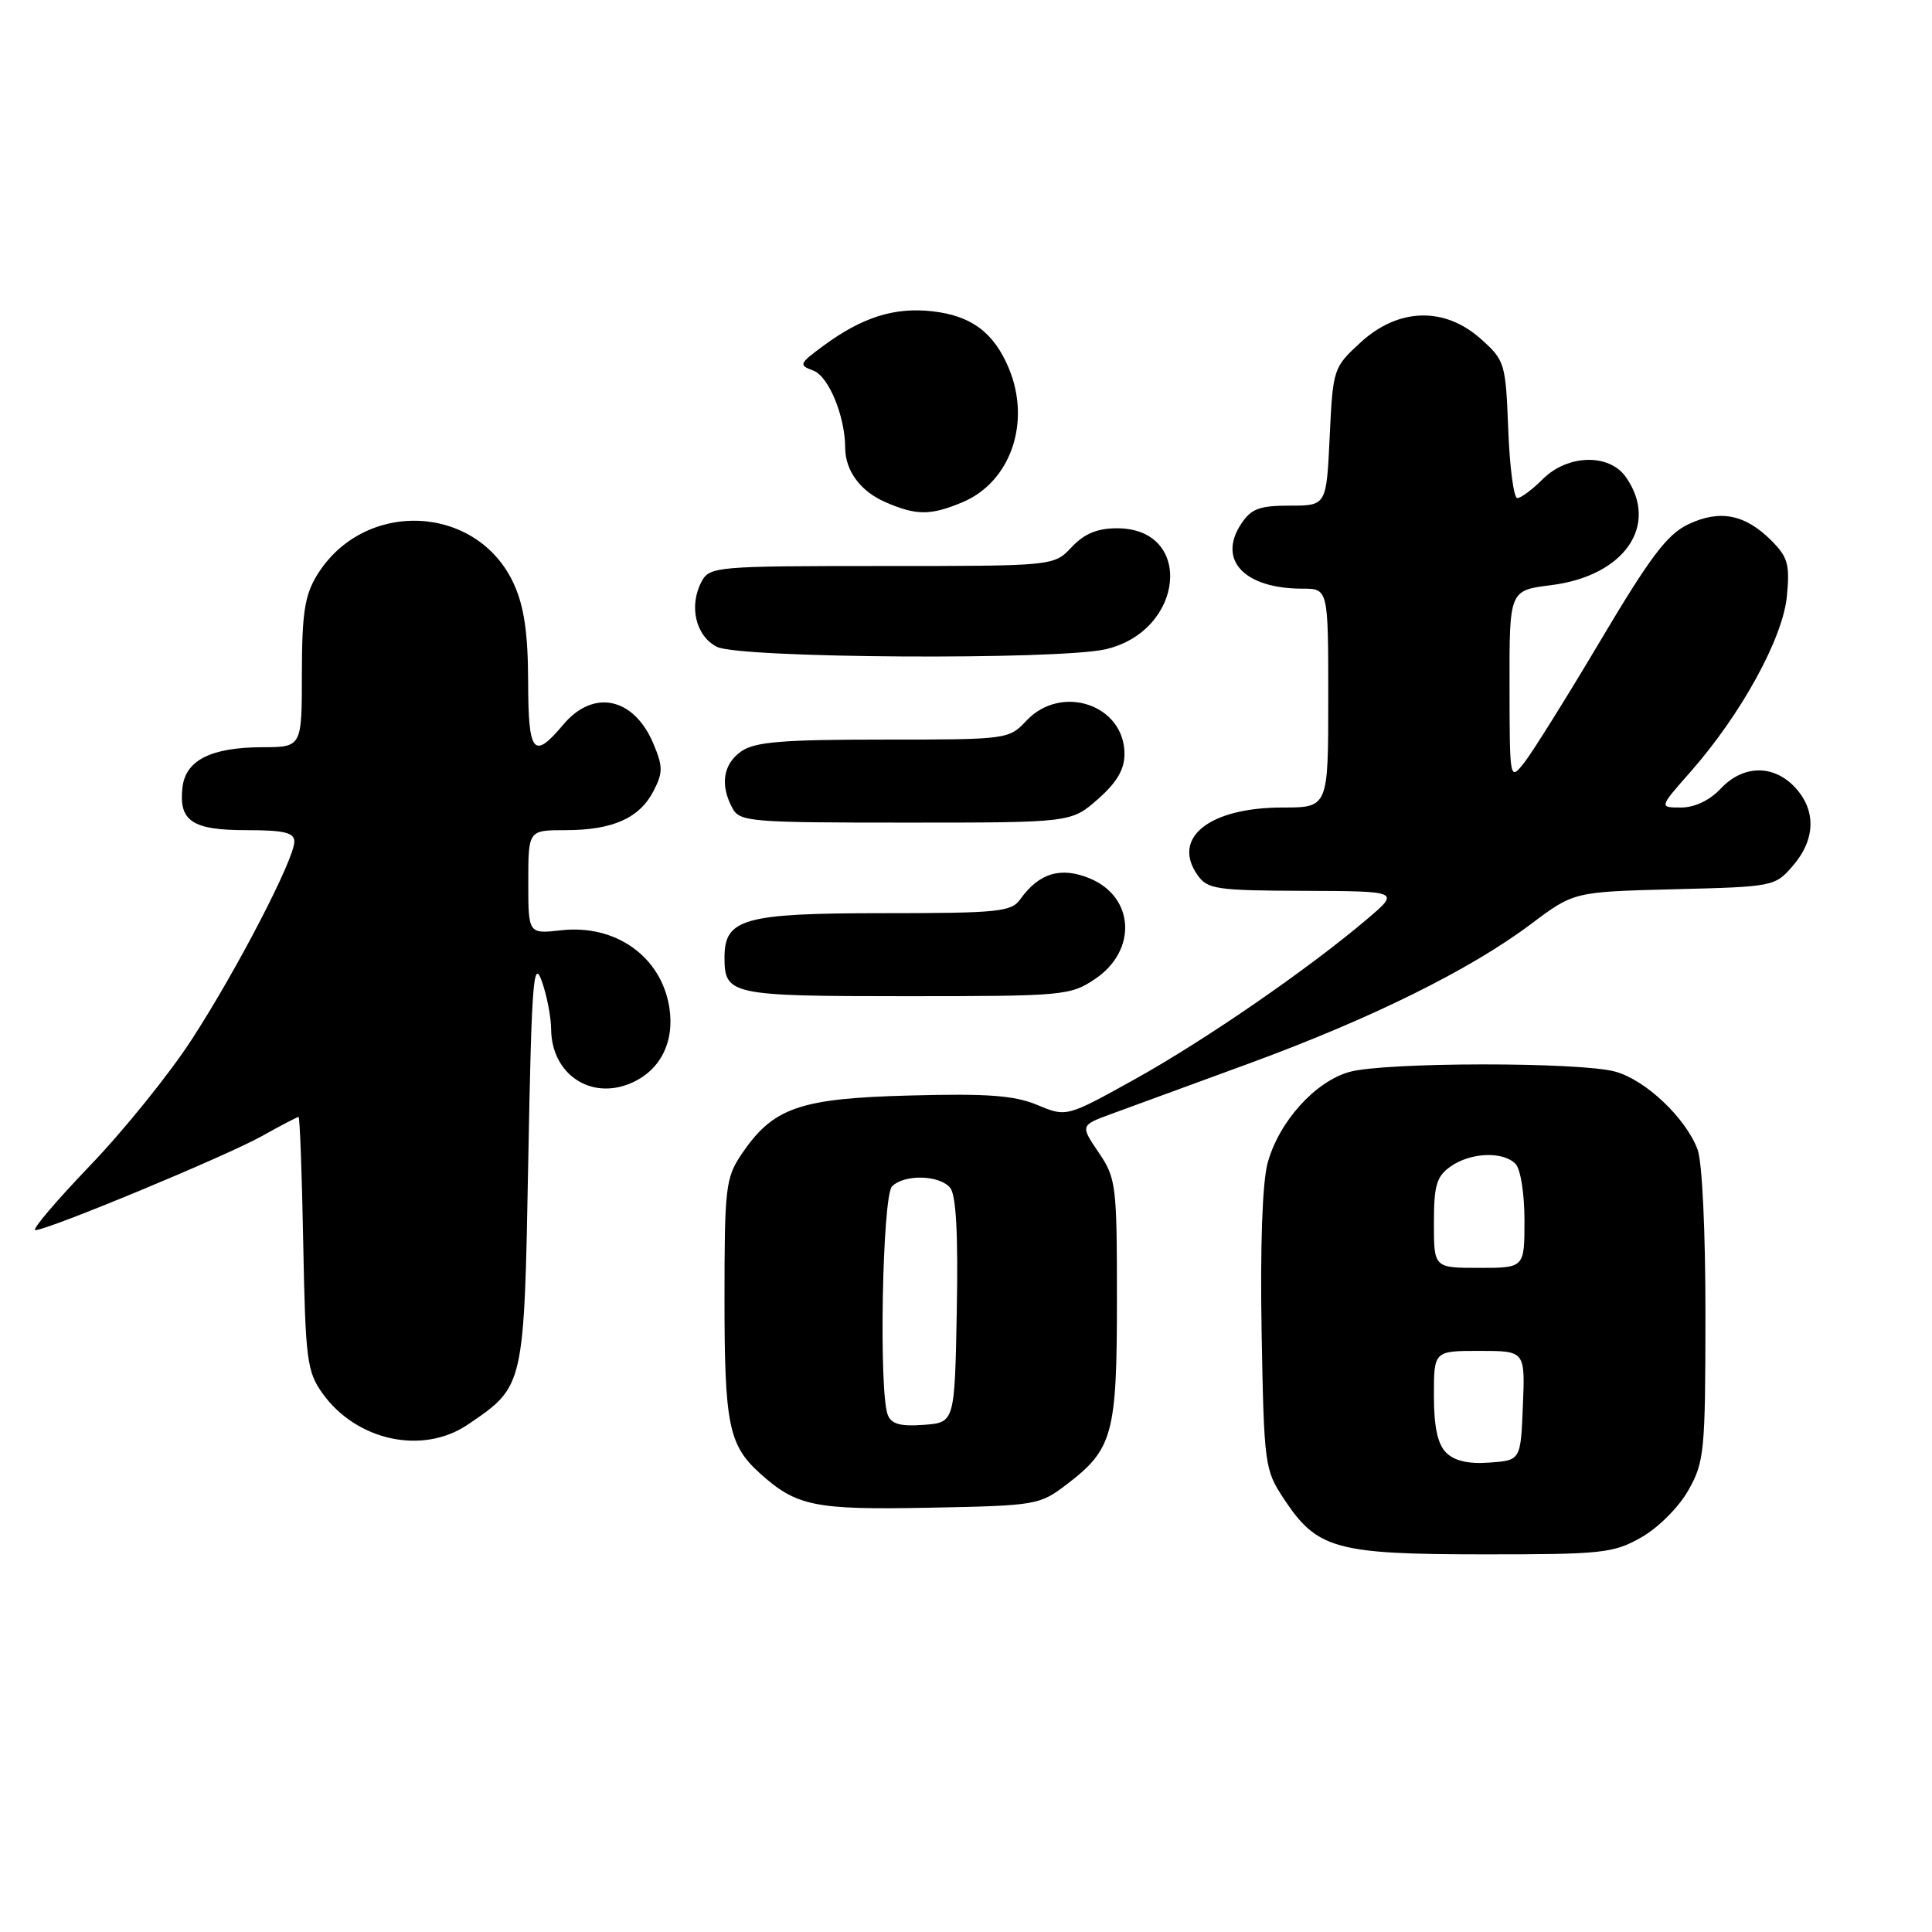 <?xml version="1.0" encoding="UTF-8" standalone="no"?>
<!DOCTYPE svg PUBLIC "-//W3C//DTD SVG 1.1//EN" "http://www.w3.org/Graphics/SVG/1.1/DTD/svg11.dtd" >
<svg xmlns="http://www.w3.org/2000/svg" xmlns:xlink="http://www.w3.org/1999/xlink" version="1.1" viewBox="0 0 256 256">
 <g >
 <path fill="currentColor"
d=" M 217.48 203.71 C 219.71 202.45 222.45 199.71 223.71 197.48 C 225.83 193.74 225.97 192.36 225.98 174.32 C 225.99 163.18 225.55 153.95 224.94 152.32 C 223.36 148.13 218.07 143.11 214.04 142.00 C 209.39 140.70 183.52 140.73 178.83 142.03 C 174.25 143.30 169.44 148.66 167.96 154.13 C 167.27 156.72 166.97 165.14 167.17 176.47 C 167.49 194.21 167.57 194.75 170.15 198.65 C 174.52 205.26 177.03 205.95 196.50 205.96 C 212.30 205.97 213.78 205.81 217.48 203.71 Z  M 141.33 196.70 C 147.47 192.02 148.00 190.05 148.00 172.19 C 148.00 156.99 147.89 156.12 145.57 152.70 C 143.14 149.11 143.14 149.11 147.32 147.58 C 149.62 146.74 157.80 143.74 165.50 140.92 C 181.67 134.99 194.82 128.49 202.89 122.42 C 208.55 118.17 208.55 118.17 221.86 117.83 C 235.03 117.50 235.20 117.47 237.59 114.69 C 240.58 111.21 240.67 107.34 237.83 104.31 C 234.97 101.27 230.96 101.35 228.00 104.50 C 226.54 106.06 224.55 107.00 222.74 107.00 C 219.83 107.00 219.83 107.00 224.02 102.25 C 230.70 94.66 236.24 84.58 236.77 79.01 C 237.18 74.80 236.90 73.81 234.71 71.62 C 231.23 68.14 227.88 67.49 223.71 69.47 C 220.92 70.79 218.67 73.77 212.11 84.81 C 207.64 92.34 203.09 99.62 202.01 101.00 C 200.04 103.50 200.04 103.50 200.02 90.87 C 200.00 78.23 200.00 78.23 205.51 77.54 C 215.24 76.33 219.91 69.60 215.44 63.22 C 213.23 60.06 207.71 60.20 204.41 63.50 C 203.03 64.88 201.52 66.00 201.05 66.00 C 200.58 66.00 200.04 61.91 199.85 56.92 C 199.51 48.11 199.40 47.75 196.23 44.92 C 191.41 40.61 185.30 40.78 180.30 45.36 C 176.67 48.69 176.62 48.84 176.19 57.86 C 175.76 67.00 175.76 67.00 170.90 67.00 C 166.85 67.00 165.78 67.41 164.44 69.45 C 161.31 74.22 164.90 78.00 172.57 78.00 C 176.00 78.00 176.00 78.00 176.00 92.50 C 176.00 107.00 176.00 107.00 169.95 107.00 C 160.26 107.00 155.21 111.00 158.67 115.94 C 160.00 117.83 161.14 118.00 172.81 118.04 C 185.50 118.09 185.50 118.09 181.14 121.79 C 173.36 128.40 159.71 137.81 150.41 142.98 C 141.32 148.03 141.32 148.03 137.47 146.42 C 134.42 145.15 130.89 144.88 120.56 145.16 C 105.91 145.54 102.43 146.76 98.25 152.95 C 96.15 156.07 96.00 157.36 96.00 172.20 C 96.00 188.71 96.56 191.48 100.65 195.18 C 105.52 199.59 107.89 200.08 123.08 199.78 C 137.32 199.51 137.75 199.43 141.33 196.70 Z  M 62.01 188.75 C 69.50 183.65 69.44 183.91 70.00 153.68 C 70.43 130.41 70.68 126.99 71.75 129.90 C 72.44 131.77 73.01 134.69 73.03 136.40 C 73.09 142.30 78.22 145.79 83.54 143.55 C 87.49 141.89 89.43 138.07 88.68 133.43 C 87.59 126.73 81.56 122.45 74.33 123.27 C 70.00 123.75 70.00 123.75 70.00 116.88 C 70.00 110.00 70.00 110.00 74.95 110.00 C 81.16 110.00 84.74 108.41 86.59 104.82 C 87.85 102.39 87.85 101.58 86.60 98.59 C 84.02 92.41 78.65 91.25 74.65 96.00 C 70.68 100.73 70.00 99.90 69.98 90.25 C 69.96 83.89 69.45 80.38 68.10 77.40 C 63.26 66.75 48.19 66.08 41.99 76.24 C 40.37 78.90 40.01 81.29 40.00 89.25 C 40.00 99.00 40.00 99.00 34.75 99.01 C 27.97 99.03 24.59 100.73 24.18 104.33 C 23.66 108.79 25.46 110.00 32.62 110.00 C 37.67 110.00 39.00 110.32 39.00 111.52 C 39.00 113.85 31.39 128.53 25.40 137.75 C 22.46 142.29 16.37 149.83 11.88 154.50 C 7.40 159.18 4.15 163.00 4.68 163.00 C 6.33 163.00 29.94 153.20 34.70 150.54 C 37.20 149.14 39.39 148.00 39.56 148.00 C 39.73 148.00 40.01 155.54 40.18 164.75 C 40.47 180.17 40.68 181.75 42.72 184.61 C 47.23 190.93 56.03 192.82 62.01 188.75 Z  M 145.10 129.72 C 150.70 125.96 150.34 118.88 144.44 116.41 C 140.59 114.80 137.67 115.67 135.19 119.16 C 134.01 120.82 132.27 121.00 117.17 121.00 C 98.57 121.00 96.00 121.71 96.00 126.86 C 96.00 131.83 96.78 132.00 120.05 132.00 C 140.94 132.00 141.82 131.92 145.10 129.72 Z  M 145.47 105.90 C 147.98 103.69 149.00 101.96 149.00 99.90 C 149.00 93.39 140.64 90.56 136.00 95.50 C 133.68 97.97 133.47 98.00 117.05 98.00 C 103.64 98.00 100.02 98.30 98.22 99.56 C 95.82 101.24 95.39 103.99 97.04 107.07 C 98.01 108.89 99.34 109.00 120.00 109.00 C 141.93 109.00 141.93 109.00 145.47 105.90 Z  M 146.50 86.03 C 156.96 83.61 158.25 70.00 148.02 70.00 C 145.40 70.00 143.68 70.71 142.00 72.50 C 139.65 75.00 139.65 75.00 116.86 75.00 C 94.91 75.00 94.03 75.08 92.97 77.05 C 91.24 80.28 92.18 84.29 95.00 85.71 C 98.01 87.23 140.19 87.48 146.50 86.03 Z  M 127.51 66.56 C 133.94 63.87 136.68 55.90 133.64 48.72 C 131.66 44.03 128.68 41.83 123.56 41.25 C 118.51 40.68 114.24 42.03 109.09 45.83 C 105.87 48.20 105.80 48.38 107.78 49.11 C 109.80 49.86 111.98 55.15 111.99 59.32 C 112.00 62.38 114.01 65.10 117.33 66.54 C 121.42 68.32 123.29 68.32 127.51 66.56 Z  M 191.62 192.48 C 190.49 191.35 190.00 189.06 190.00 184.93 C 190.00 179.00 190.00 179.00 196.04 179.00 C 202.09 179.00 202.09 179.00 201.79 186.25 C 201.50 193.50 201.50 193.50 197.37 193.80 C 194.58 194.01 192.72 193.58 191.62 192.48 Z  M 190.00 162.06 C 190.00 157.05 190.35 155.87 192.22 154.56 C 194.87 152.70 199.13 152.53 200.80 154.20 C 201.48 154.88 202.00 158.13 202.00 161.70 C 202.00 168.00 202.00 168.00 196.00 168.00 C 190.00 168.00 190.00 168.00 190.00 162.06 Z  M 117.63 187.47 C 116.43 184.36 116.92 158.48 118.20 157.20 C 119.83 155.57 124.49 155.68 125.90 157.39 C 126.69 158.33 126.97 163.53 126.78 173.64 C 126.50 188.50 126.50 188.50 122.38 188.80 C 119.29 189.03 118.10 188.69 117.63 187.47 Z "/>
</g>
</svg>